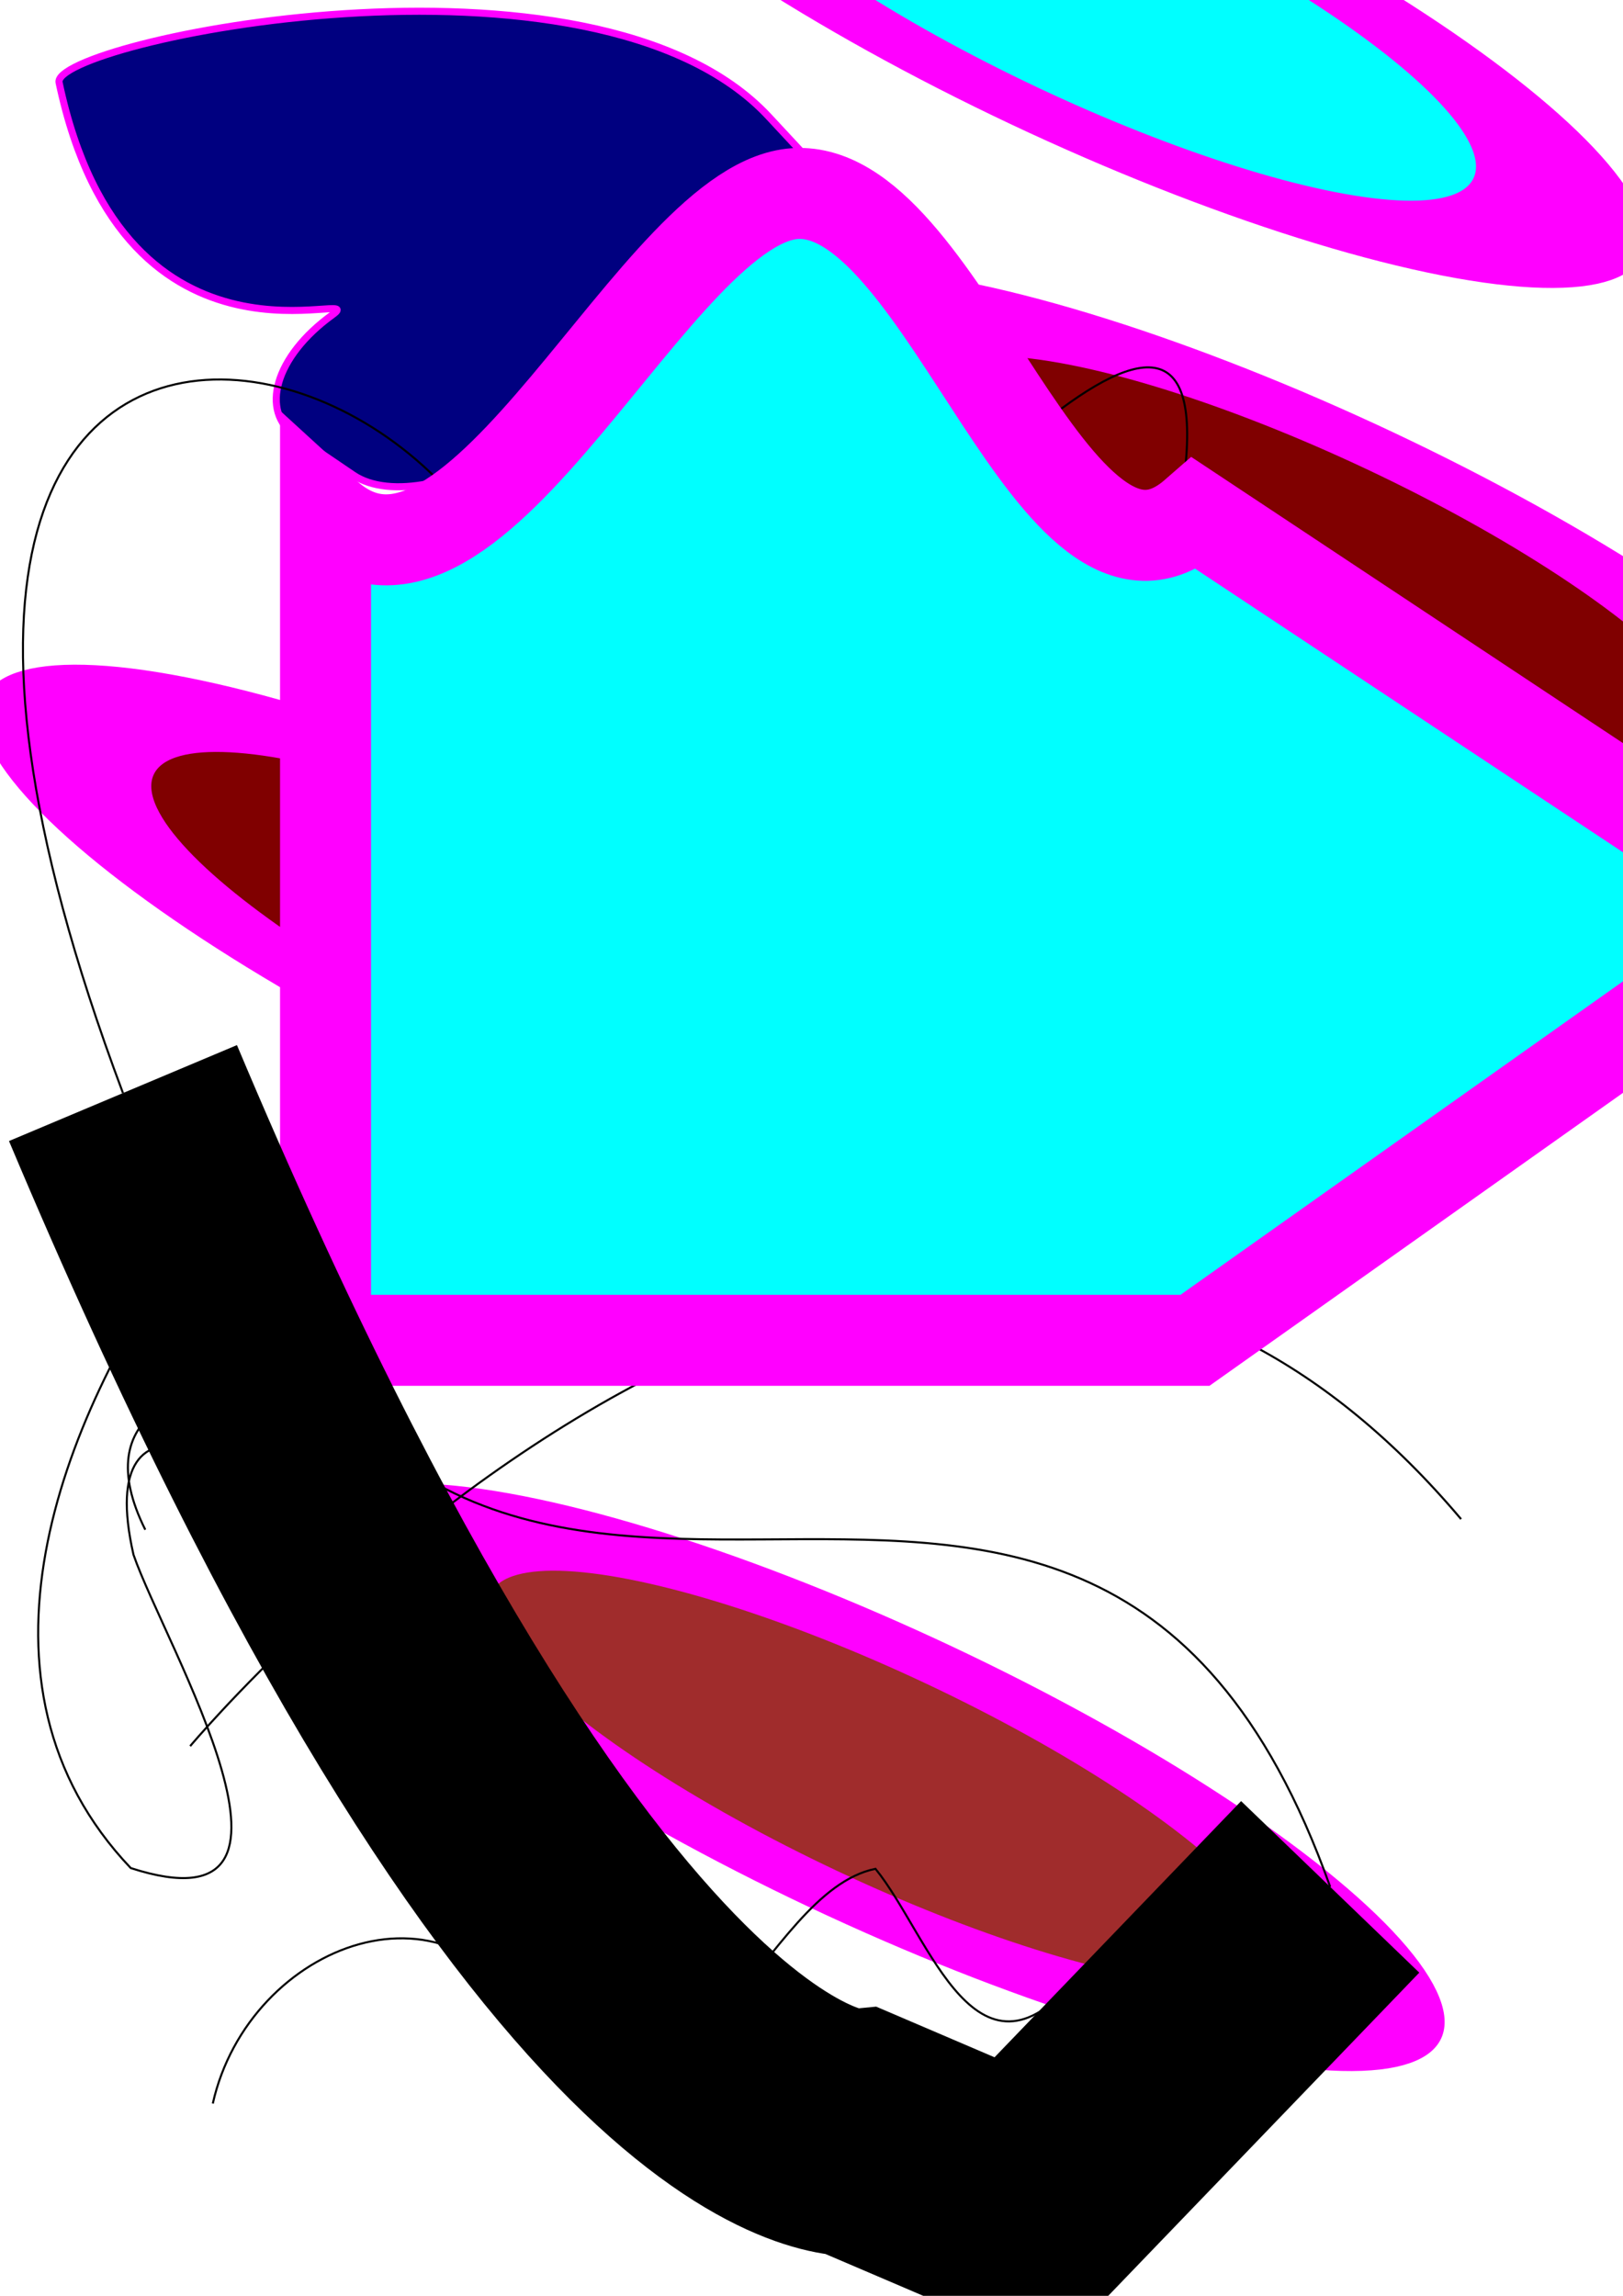 <?xml version="1.0" encoding="UTF-8" standalone="no"?>
<!-- Created with Inkscape (http://www.inkscape.org/) -->

<svg
   width="210mm"
   height="297mm"
   viewBox="0 0 210 297"
   version="1.1"
   id="svg5"
   inkscape:version="1.1.2 (0a00cf5339, 2022-02-04)"
   sodipodi:docname="drawing-3.svg"
   xmlns:inkscape="http://www.inkscape.org/namespaces/inkscape"
   xmlns:sodipodi="http://sodipodi.sourceforge.net/DTD/sodipodi-0.dtd"
   xmlns="http://www.w3.org/2000/svg"
   xmlns:svg="http://www.w3.org/2000/svg">
  <sodipodi:namedview
     id="namedview7"
     pagecolor="#ffffff"
     bordercolor="#666666"
     borderopacity="1.0"
     inkscape:pageshadow="2"
     inkscape:pageopacity="0.0"
     inkscape:pagecheckerboard="0"
     inkscape:document-units="mm"
     showgrid="false"
     inkscape:zoom="0.46235269"
     inkscape:cx="396.88316"
     inkscape:cy="561.25984"
     inkscape:window-width="1440"
     inkscape:window-height="816"
     inkscape:window-x="0"
     inkscape:window-y="0"
     inkscape:window-maximized="1"
     inkscape:current-layer="layer1" />
  <defs
     id="defs2" />
  <g
     inkscape:label="Layer 1"
     inkscape:groupmode="layer"
     id="layer1">
    <path
       id="rect1592"
       style="fill:#000080;stroke:#ff00ff;stroke-width:0.916"
       d="m 99.466,15.091 16.978,18.257 c 3.596,3.867 -37.876,8.485 -32.738,11.222 96.424,51.372 -11.027,8.395 -16.54,12.593 -7.255,5.524 -16.822,7.441 -21.45,4.298 L 38.242,56.388 C 33.613,53.246 35.541,46.133 42.983,40.745 48.558,36.708 16.223,51.209 7.644,10.678 6.545,5.483 76.736,-9.352 99.466,15.091 Z"
       sodipodi:nodetypes="sssssssss" />
    <ellipse
       style="fill:#000080;stroke:#ff00ff;stroke-width:1.101"
       id="path1616"
       cx="112.775"
       cy="126.036"
       rx="17.122"
       ry="22.967" />
    <ellipse
       style="fill:#800000;stroke:#ff00ff;stroke-width:17.468;stroke-miterlimit:4;stroke-dasharray:none"
       id="path1618"
       cx="238.048"
       cy="119.156"
       rx="50.239"
       ry="48.499"
       transform="matrix(0.787,0.617,-0.981,-0.192,0,0)" />
    <ellipse
       style="fill:#00ffff;stroke:#ff00ff;stroke-width:17.468;stroke-miterlimit:4;stroke-dasharray:none"
       id="ellipse1766"
       cx="-60.862"
       cy="-191.641"
       rx="50.239"
       ry="48.499"
       transform="matrix(0.787,0.617,-0.981,-0.192,0,0)" />
    <ellipse
       style="fill:#800000;stroke:#ff00ff;stroke-width:17.468;stroke-miterlimit:4;stroke-dasharray:none"
       id="ellipse1768"
       cx="84.922"
       cy="-106.217"
       rx="50.239"
       ry="48.499"
       transform="matrix(0.787,0.617,-0.981,-0.192,0,0)" />
    <ellipse
       style="fill:#a02c2c;stroke:#ff00ff;stroke-width:17.468;stroke-miterlimit:4;stroke-dasharray:none"
       id="ellipse1770"
       cx="448.389"
       cy="243.435"
       rx="50.239"
       ry="48.499"
       transform="matrix(0.787,0.617,-0.981,-0.192,0,0)" />
    <path
       style="fill:none;stroke:#000000;stroke-width:0.265px;stroke-linecap:butt;stroke-linejoin:miter;stroke-opacity:1"
       d="m 24.605,225.888 c 0,0 94.31,-112.408 164.443,-29.368"
       id="path1903"
       sodipodi:nodetypes="cc" />
    <path
       style="fill:none;stroke:#000000;stroke-width:0.265px;stroke-linecap:butt;stroke-linejoin:miter;stroke-opacity:1"
       d="m 27.535,272.125 c 4.636,-20.747 31.797,-31.396 42.247,-8.486 21.337,16.075 28.62,-18.847 43.495,-21.88 7.05,8.637 13.154,30.613 26.75,13.233 4.877,-4.673 8.874,-10.77 15.246,-13.559"
       id="path1905"
       sodipodi:nodetypes="cccccc" />
    <path
       style="fill:none;stroke:#000000;stroke-width:0.265px;stroke-linecap:butt;stroke-linejoin:miter;stroke-opacity:1"
       d="m 18.797,197.893 c -15.172,-30.369 52.503,-18.089 22.917,2.177 -8,-11.577 -29.916,-23.004 -24.441,1.059 4.046,11.722 26.569,49.25 -0.357,40.534 -22.658,-23.852 -9.068,-57.992 7.082,-80.964"
       id="path2906"
       sodipodi:nodetypes="cssssscsssssssssssssscs" />
    <path
       style="fill:none;stroke:#000000;stroke-width:0.265px;stroke-linecap:butt;stroke-linejoin:miter;stroke-opacity:1"
       d="m 26.337,148.433 c 31.241,100.129 112.844,3.226 145.777,95.665"
       id="path3838" />
    <path
       style="fill:none;stroke:#000000;stroke-width:0.265px;stroke-linecap:butt;stroke-linejoin:miter;stroke-opacity:1"
       d="M 15.911,141.405 C -36.338,2.238 87.886,46.735 66.905,104.64 36.294,189.118 215.206,-83.466 130.729,133.431"
       id="path3840" />
    <path
       id="rect3864"
       style="fill:#00ffff;stroke:#ff00ff;stroke-width:11.772"
       d="m 42.121,66.491 c 19.452,17.805 42.926,-41.197 61.2,-41.466 19.188,-0.283 33.121,57.339 51.293,41.466 l 77.97,51.675 -77.97,55.229 H 42.121 Z"
       sodipodi:nodetypes="csccccc" />
    <path
       style="fill:none;stroke:#000000;stroke-width:32;stroke-linecap:butt;stroke-linejoin:miter;stroke-opacity:1"
       d="M 15.911,141.405 C 73.85,279.097 110.76,275.878 110.76,275.878 l 21.788,9.321 39.566,-41.102"
       id="path4206" />
  </g>
</svg>
